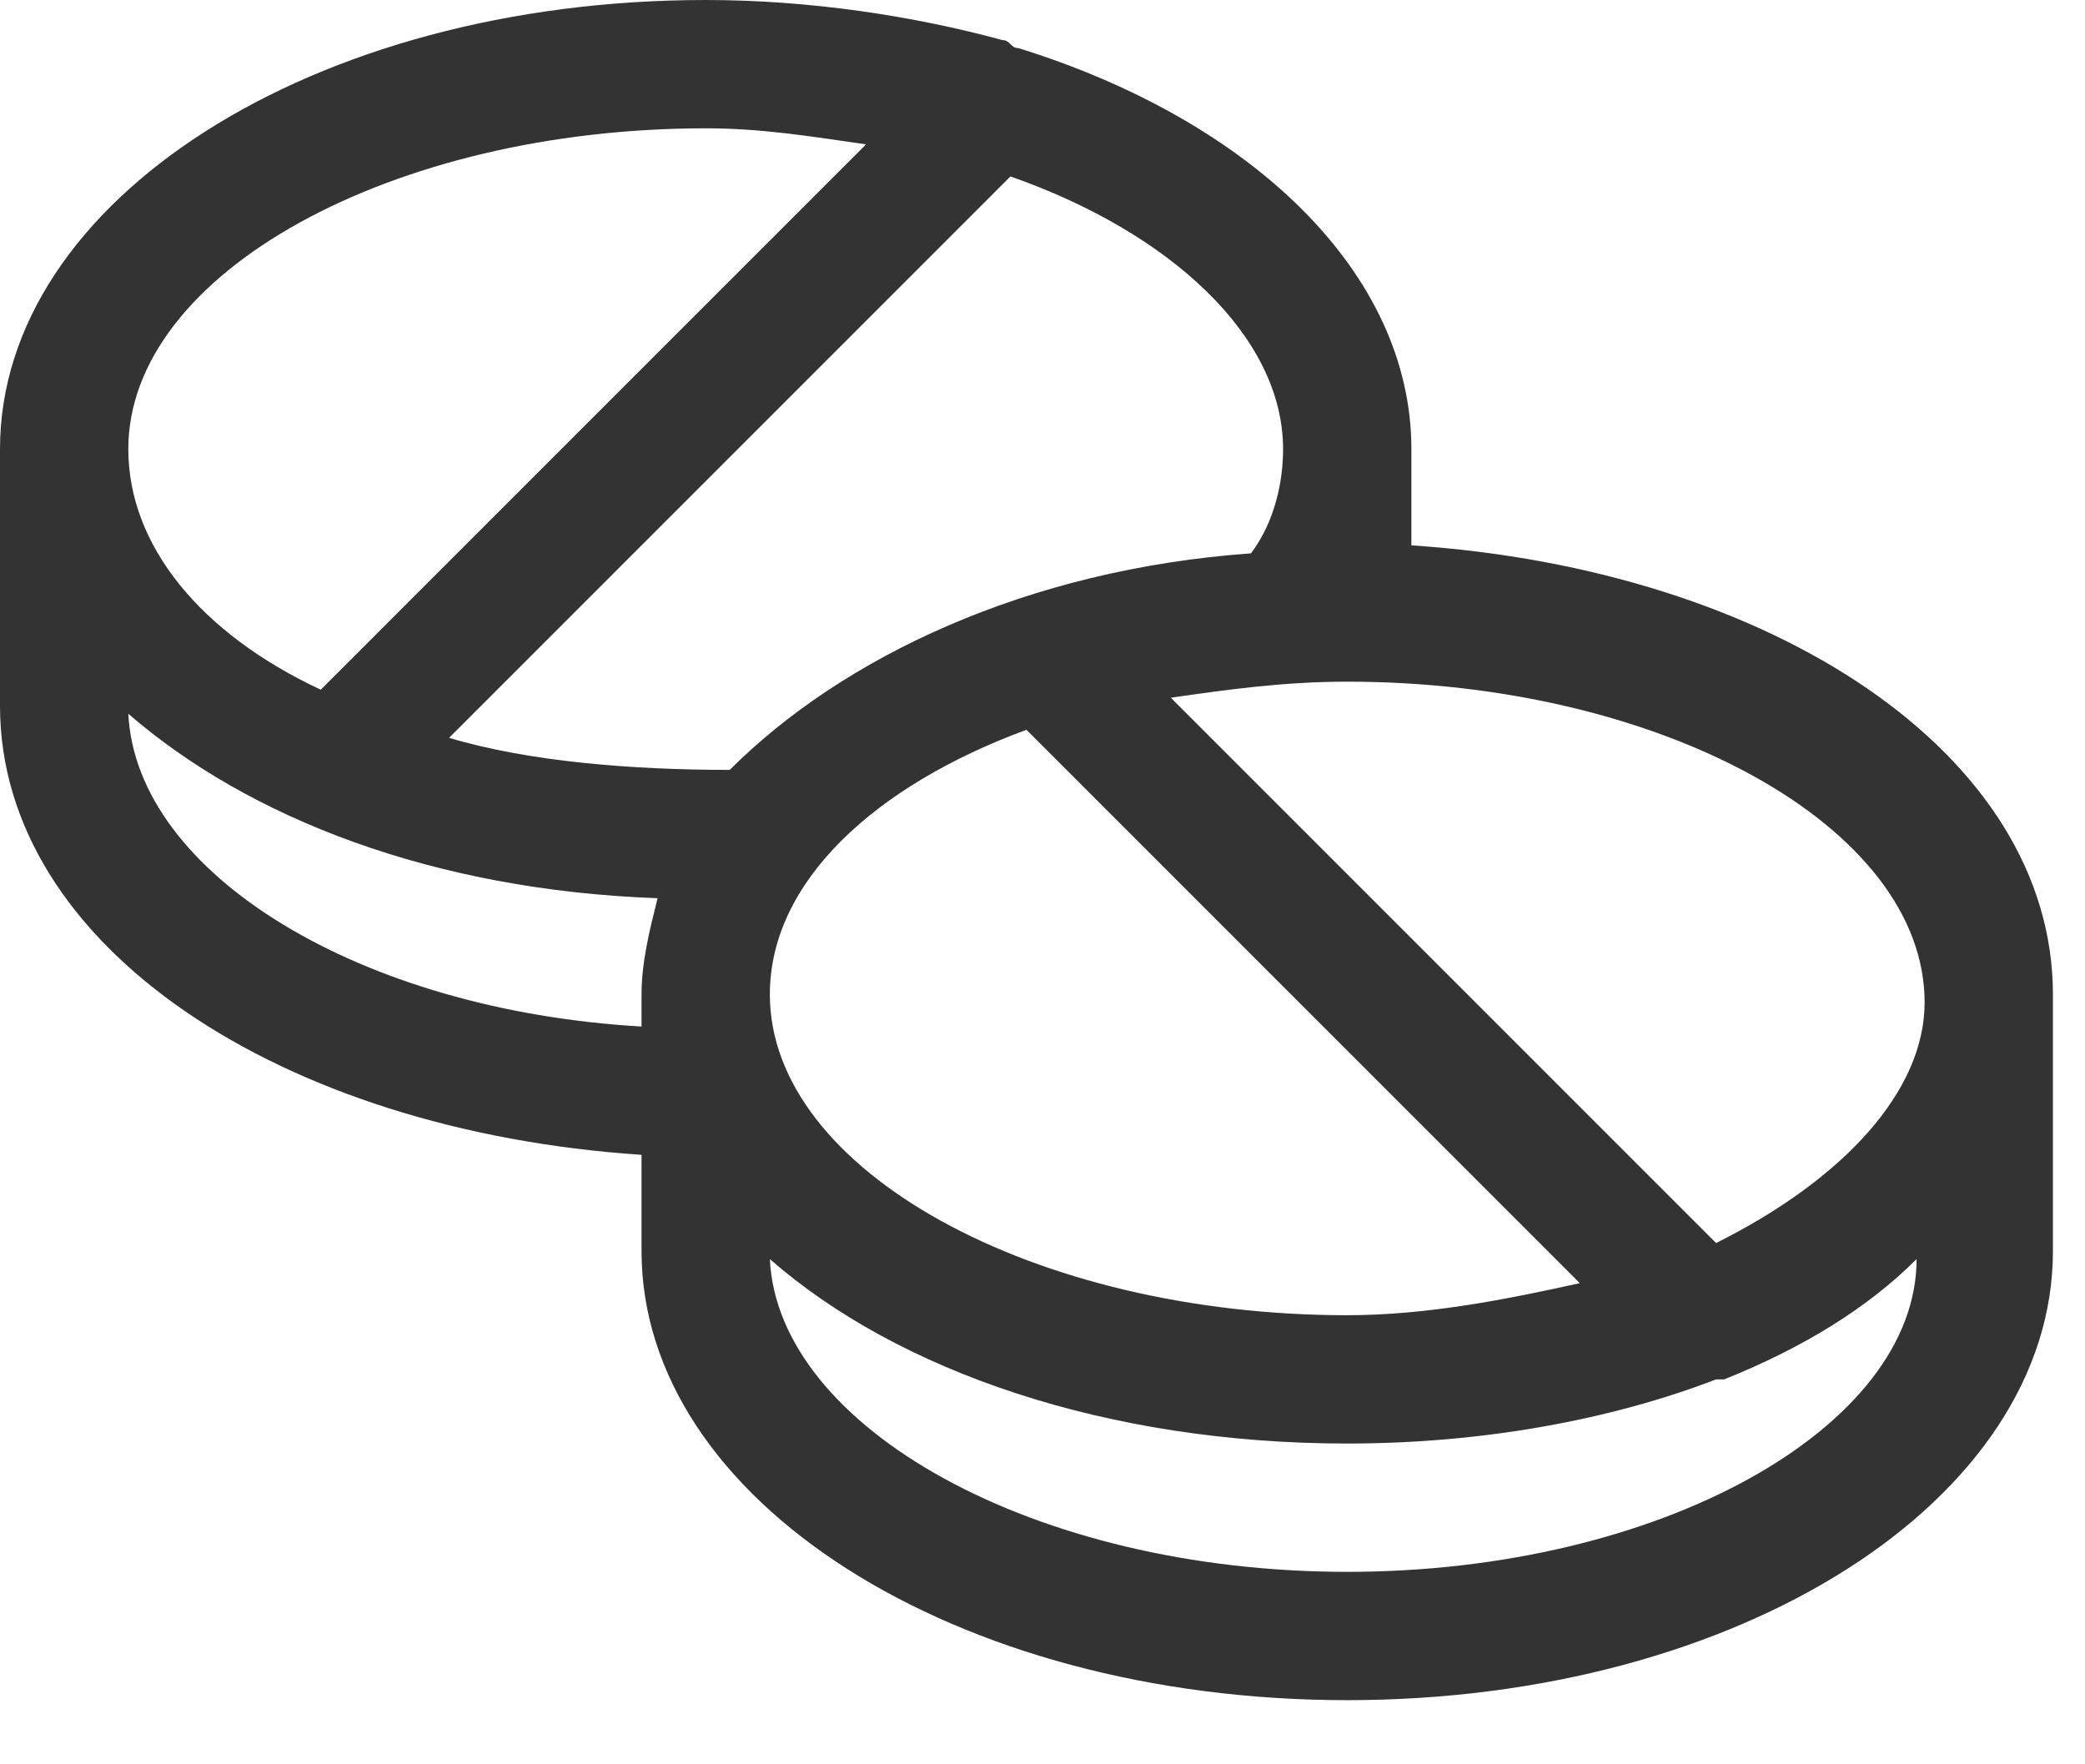<svg width="26" height="22" viewBox="0 0 26 22" fill="none" xmlns="http://www.w3.org/2000/svg">
<path d="M17.6 6.8V5.6C17.6 3.4 15.6 1.5 12.7 0.6C12.6 0.6 12.6 0.5 12.5 0.5C11.4 0.2 10.1 0 8.8 0C3.9 0 0 2.5 0 5.6V8.8C0 11.8 3.5 14.1 8 14.4V15.6C8 18.7 11.9 21.2 16.8 21.2C21.7 21.2 25.6 18.7 25.6 15.6V12.4C25.6 9.4 22.1 7.1 17.6 6.8ZM12.6 2.2C14.6 2.9 16 4.2 16 5.6C16 6 15.9 6.5 15.6 6.9C12.8 7.1 10.5 8.2 9.1 9.6C7.9 9.6 6.6 9.5 5.6 9.2L12.6 2.2ZM12.8 9.1L19.7 16C18.8 16.2 17.8 16.4 16.8 16.4C12.9 16.4 9.6 14.6 9.6 12.4C9.6 11 10.9 9.8 12.8 9.1ZM8.8 1.6C9.5 1.6 10.1 1.7 10.8 1.8L4 8.6C2.5 7.9 1.6 6.8 1.6 5.6C1.6 3.4 4.9 1.6 8.8 1.6ZM8 12.8C4.5 12.6 1.7 10.9 1.6 8.9C3.1 10.2 5.4 11.1 8.2 11.2C8.1 11.6 8 12 8 12.4V12.8ZM16.8 19.6C12.9 19.6 9.7 17.8 9.6 15.7C11.2 17.1 13.8 18 16.8 18C18.5 18 20.1 17.7 21.4 17.2H21.5C22.5 16.8 23.3 16.3 23.9 15.7C23.9 17.8 20.7 19.6 16.8 19.6ZM21.4 15.5L14.6 8.7C15.3 8.6 16 8.5 16.8 8.5C20.7 8.5 24 10.3 24 12.5C24 13.6 23 14.7 21.4 15.5Z" fill="#333333"/>
</svg>
